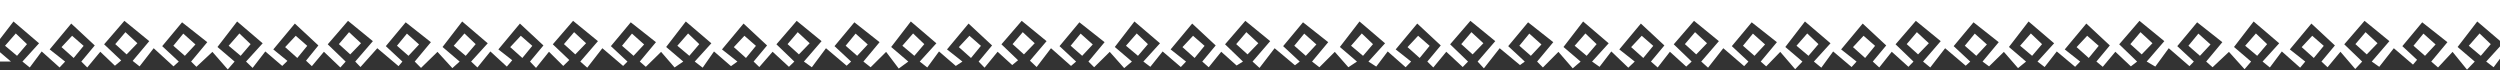 <svg width="1320" height="37" viewBox="0 0 1320 37" fill="none" xmlns="http://www.w3.org/2000/svg">
<rect x="0" y="0" width="1320" height="37" fill="#333333" stroke="none"/>
<path d="M1320 0H0V20.594L7.128 11.341L20.622 22.855L11.843 32.508L15.714 35.619L22.014 27.166L31.464 35.619L34.373 32.508L26.231 26.09L37.614 12.44L50.032 23.997L42.938 32.509L46.074 35.619L52.951 27.323L60.683 34.696L63.994 31.925L54.975 23.397L65.681 11L78.808 21.727L70.043 32.155L73.695 35.042L81.144 25.46L91.614 35.042L94.395 32.508L85.642 24.362L96.132 11.777L109.442 22.267L100.903 32.507L103.711 35.272L112.153 27.383L120.26 36.658L123.858 32.508L114.827 24.805L125.199 11.341L138.693 22.855L129.913 32.508L133.386 35.849L140.085 27.166L149.022 34.81L151.762 32.155L144.302 26.09L155.685 12.44L168.103 23.997L161.578 32.04L164.66 34.926L171.022 27.323L179.725 35.619L182.498 32.509L173.046 23.397L183.753 11L196.878 21.727L187.563 32.509L190.34 35.387L199.215 25.46L210.428 34.925L212.467 32.508L203.714 24.362L214.204 11.777L227.513 22.269L218.975 32.509L222.298 35.85L230.987 27.384L238.847 35.965L242.694 32.508L233.662 24.805L244.033 11.341L257.527 22.855L248.748 32.508L252.086 35.618L258.92 27.166L267.609 35.156L270.462 31.808L263.136 26.09L274.519 12.44L286.937 23.997L279.843 32.509L283.017 35.849L289.856 27.323L297.398 34.81L300.594 31.693L291.88 23.397L302.587 11L315.714 21.726L306.398 32.508L310.068 35.733L318.05 25.46L329.014 34.809L331.301 32.508L322.547 24.362L333.039 11.777L346.347 22.268L337.808 32.508L340.997 35.271L349.058 27.384L356.177 35.618L360.766 32.508L351.734 24.805L362.104 11.341L375.598 22.855L366.82 32.508L371.014 35.733L376.99 27.166L385.966 34.925L389.35 32.508L381.208 26.09L392.591 12.44L405.008 23.998L397.913 32.51L400.917 35.388L407.927 27.324L416.554 35.272L419.403 32.509L409.951 23.397L420.658 11L433.785 21.726L424.469 32.508L428.653 35.503L436.121 25.46L447.028 34.694L449.372 32.508L440.619 24.362L451.11 11.777L464.42 22.269L455.88 32.509L459.698 35.503L467.867 27.384L474.535 36.196L479.574 32.509L470.542 24.805L480.913 11.341L494.407 22.856L485.628 32.509L489.6 35.619L495.799 27.166L504.665 34.809L508.158 32.508L500.016 26.09L511.399 12.44L523.818 23.997L516.723 32.509L519.847 35.733L526.737 27.323L534.455 34.348L537.537 31.808L528.76 23.397L539.467 11L552.592 21.726L543.814 32.038L547.352 35.387L554.929 25.46L565.5 34.809L568.181 32.508L559.427 24.362L569.918 11.777L583.227 22.268L574.688 32.508L577.712 35.502L585.939 27.383L593.576 35.964L597.646 32.508L588.614 24.805L598.984 11.341L612.478 22.855L603.7 32.508L607.386 35.271L613.871 27.166L623.479 35.387L626.229 32.508L618.087 26.09L629.47 12.44L641.888 23.997L634.794 32.509L638.203 35.503L644.807 27.323L652.926 34.579L656.283 32.509L646.832 23.397L657.538 11L670.665 21.726L661.349 32.508L665.025 35.848L673.001 25.46L683.743 34.463L686.253 32.508L677.499 24.362L687.989 11.777L701.299 22.268L692.76 32.508L696.641 35.502L704.771 27.384L711.934 35.503L716.479 32.509L707.447 24.805L717.818 11.341L731.312 22.856L722.534 32.509L726.657 35.156L732.704 27.166L742.179 35.502L745.064 32.508L736.922 26.09L748.305 12.44L760.722 23.996L753.628 32.508L756.789 35.618L763.642 27.323L772.311 35.387L775.117 32.509L765.666 23.397L776.371 11L789.5 21.727L780.184 32.51L783.498 36.081L791.836 25.461L802.559 34.348L805.087 32.509L796.334 24.363L806.825 11.777L820.134 22.269L811.595 32.509L814.657 35.619L822.846 27.385L830.408 36.081L834.553 32.51L825.521 24.806L835.892 11.342L849.385 22.857L840.607 32.51L844.56 35.272L850.778 27.167L859.74 35.733L863.136 32.509L854.994 26.091L866.377 12.441L878.795 23.997L871.701 32.509L875.262 35.618L881.714 27.323L890.327 35.156L893.189 32.509L883.737 23.397L894.443 11L907.571 21.726L898.256 32.508L901.856 35.732L909.908 25.46L920.917 34.925L923.159 32.508L914.406 24.362L924.897 11.777L938.206 22.268L929.667 32.508L932.558 35.039L939.973 27.383L947.853 36.541L951.68 32.508L942.648 24.805L953.018 11.341L966.512 22.855L957.734 32.508L961.662 35.732L967.905 27.166L977.64 35.387L980.263 32.509L972.121 26.091L983.504 12.441L995.922 23.997L988.828 32.509L992.25 35.618L998.841 27.323L1007.66 35.271L1010.32 32.509L1000.86 23.397L1011.57 11L1024.7 21.728L1015.38 32.51L1019.18 35.619L1027.03 25.462L1037.9 34.695L1040.28 32.51L1031.53 24.363L1042.02 11.778L1055.33 22.27L1046.79 32.51L1050.23 35.042L1058.04 27.385L1065.52 35.965L1069.75 32.509L1060.72 24.805L1071.09 11.341L1084.58 22.856L1075.8 32.509L1079.56 35.387L1085.98 27.166L1095.66 35.271L1098.33 32.509L1090.19 26.091L1101.58 12.441L1113.99 23.997L1106.9 32.509L1110.26 35.271L1116.91 27.323L1125.1 35.04L1128.39 32.509L1118.94 23.397L1129.64 11L1142.77 21.726L1133.45 32.508L1138 35.155L1145.1 25.46L1156.03 34.924L1158.35 32.508L1149.6 24.362L1160.09 11.777L1173.4 22.268L1164.86 32.508L1168.24 35.501L1176.88 27.383L1185.13 36.54L1188.58 32.508L1179.55 24.805L1189.92 11.341L1203.42 22.855L1194.64 32.508L1198.49 35.617L1204.81 27.166L1214.47 35.732L1217.17 32.509L1209.03 26.091L1220.41 12.441L1232.83 23.997L1225.73 32.509L1228.96 35.502L1235.75 27.323L1243.57 36.425L1247.22 32.509L1237.77 23.397L1248.48 11L1261.6 21.725L1252.29 32.507L1256.24 35.27L1263.94 25.459L1274.05 34.116L1276.22 31.576L1268.44 24.362L1278.93 11.777L1292.24 22.268L1283.7 32.508L1287.29 35.617L1294.95 27.384L1302.58 36.772L1306.66 32.509L1297.62 24.805L1307.99 11.341L1320 21.585V0Z" fill="white"/>
<path d="M1320 24.493L1312.71 32.509L1316.62 35.502L1320 31.002V24.493Z" fill="white"/>
<path d="M0 32.508H5.788L0 27.571V32.508Z" fill="white"/>
<path d="M1315.12 23.315L1309.2 17.663L1303.52 24.153L1309.86 29.471L1315.12 23.315Z" fill="white"/>
<path d="M1285.99 23.482L1279.57 17.746L1274.32 24.153L1280.4 29.47L1285.99 23.482Z" fill="white"/>
<path d="M1255.33 22.829L1249.02 16.98L1243.65 23.292L1249.64 28.717L1255.33 22.829Z" fill="white"/>
<path d="M1226.95 24.206L1220.86 18.888L1215.28 24.876L1221.69 30.612L1226.95 24.206Z" fill="white"/>
<path d="M1197.04 23.315L1191.12 17.663L1185.45 24.153L1191.79 29.471L1197.04 23.315Z" fill="white"/>
<path d="M1167.15 23.482L1160.74 17.746L1155.48 24.153L1161.57 29.47L1167.15 23.482Z" fill="white"/>
<path d="M1136.5 22.829L1130.18 16.98L1124.82 23.292L1130.81 28.717L1136.5 22.829Z" fill="white"/>
<path d="M1108.12 24.206L1102.03 18.888L1096.44 24.876L1102.86 30.612L1108.12 24.206Z" fill="white"/>
<path d="M1078.21 23.315L1072.29 17.663L1066.62 24.153L1072.95 29.471L1078.21 23.315Z" fill="white"/>
<path d="M1049.08 23.482L1042.67 17.746L1037.41 24.153L1043.49 29.47L1049.08 23.482Z" fill="white"/>
<path d="M1018.43 22.829L1012.11 16.98L1006.74 23.292L1012.74 28.717L1018.43 22.829Z" fill="white"/>
<path d="M990.044 24.206L983.959 18.888L978.371 24.876L984.788 30.612L990.044 24.206Z" fill="white"/>
<path d="M960.138 23.315L954.219 17.663L948.548 24.153L954.881 29.471L960.138 23.315Z" fill="white"/>
<path d="M931.956 23.482L925.54 17.746L920.282 24.153L926.367 29.47L931.956 23.482Z" fill="white"/>
<path d="M901.3 22.829L894.985 16.98L889.617 23.292L895.609 28.717L901.3 22.829Z" fill="white"/>
<path d="M872.917 24.206L866.831 18.888L861.244 24.876L867.66 30.612L872.917 24.206Z" fill="white"/>
<path d="M843.011 23.315L837.092 17.663L831.421 24.153L837.753 29.471L843.011 23.315Z" fill="white"/>
<path d="M813.884 23.482L807.468 17.746L802.211 24.153L808.296 29.47L813.884 23.482Z" fill="white"/>
<path d="M783.229 22.829L776.913 16.98L771.546 23.292L777.537 28.717L783.229 22.829Z" fill="white"/>
<path d="M754.845 24.206L748.76 18.888L743.172 24.876L749.588 30.612L754.845 24.206Z" fill="white"/>
<path d="M724.939 23.315L719.02 17.663L713.349 24.153L719.681 29.471L724.939 23.315Z" fill="white"/>
<path d="M695.05 23.482L688.633 17.746L683.377 24.153L689.461 29.47L695.05 23.482Z" fill="white"/>
<path d="M664.395 22.829L658.079 16.98L652.712 23.292L658.704 28.717L664.395 22.829Z" fill="white"/>
<path d="M636.011 24.206L629.926 18.888L624.338 24.876L630.754 30.612L636.011 24.206Z" fill="white"/>
<path d="M606.105 23.315L600.185 17.663L594.514 24.153L600.847 29.471L606.105 23.315Z" fill="white"/>
<path d="M576.978 23.482L570.562 17.746L565.305 24.153L571.389 29.47L576.978 23.482Z" fill="white"/>
<path d="M546.323 22.829L540.008 16.98L534.64 23.292L540.632 28.717L546.323 22.829Z" fill="white"/>
<path d="M517.939 24.206L511.854 18.888L506.266 24.876L512.683 30.612L517.939 24.206Z" fill="white"/>
<path d="M488.033 23.315L482.114 17.663L476.443 24.153L482.776 29.471L488.033 23.315Z" fill="white"/>
<path d="M458.17 23.482L451.754 17.746L446.497 24.153L452.582 29.47L458.17 23.482Z" fill="white"/>
<path d="M427.515 22.829L421.199 16.98L415.832 23.292L421.824 28.717L427.515 22.829Z" fill="white"/>
<path d="M399.131 24.206L393.046 18.888L387.458 24.876L393.874 30.612L399.131 24.206Z" fill="white"/>
<path d="M369.225 23.315L363.306 17.663L357.635 24.153L363.968 29.471L369.225 23.315Z" fill="white"/>
<path d="M340.099 23.482L333.683 17.746L328.426 24.153L334.51 29.47L340.099 23.482Z" fill="white"/>
<path d="M309.443 22.829L303.128 16.98L297.76 23.292L303.752 28.717L309.443 22.829Z" fill="white"/>
<path d="M281.059 24.206L274.974 18.888L269.386 24.876L275.803 30.612L281.059 24.206Z" fill="white"/>
<path d="M251.154 23.315L245.235 17.663L239.563 24.153L245.896 29.471L251.154 23.315Z" fill="white"/>
<path d="M221.264 23.482L214.848 17.746L209.591 24.153L215.676 29.47L221.264 23.482Z" fill="white"/>
<path d="M190.61 22.829L184.294 16.98L178.927 23.292L184.919 28.717L190.61 22.829Z" fill="white"/>
<path d="M162.226 24.206L156.141 18.888L150.553 24.876L156.969 30.612L162.226 24.206Z" fill="white"/>
<path d="M132.32 23.315L126.401 17.663L120.73 24.153L127.063 29.471L132.32 23.315Z" fill="white"/>
<path d="M103.193 23.482L96.776 17.746L91.52 24.153L97.605 29.47L103.193 23.482Z" fill="white"/>
<path d="M72.538 22.829L66.222 16.98L60.855 23.292L66.847 28.717L72.538 22.829Z" fill="white"/>
<path d="M44.154 24.206L38.069 18.888L32.482 24.876L38.898 30.612L44.154 24.206Z" fill="white"/>
<path d="M14.248 23.315L8.329 17.663L2.659 24.153L8.992 29.471L14.248 23.315Z" fill="white"/>
</svg>
